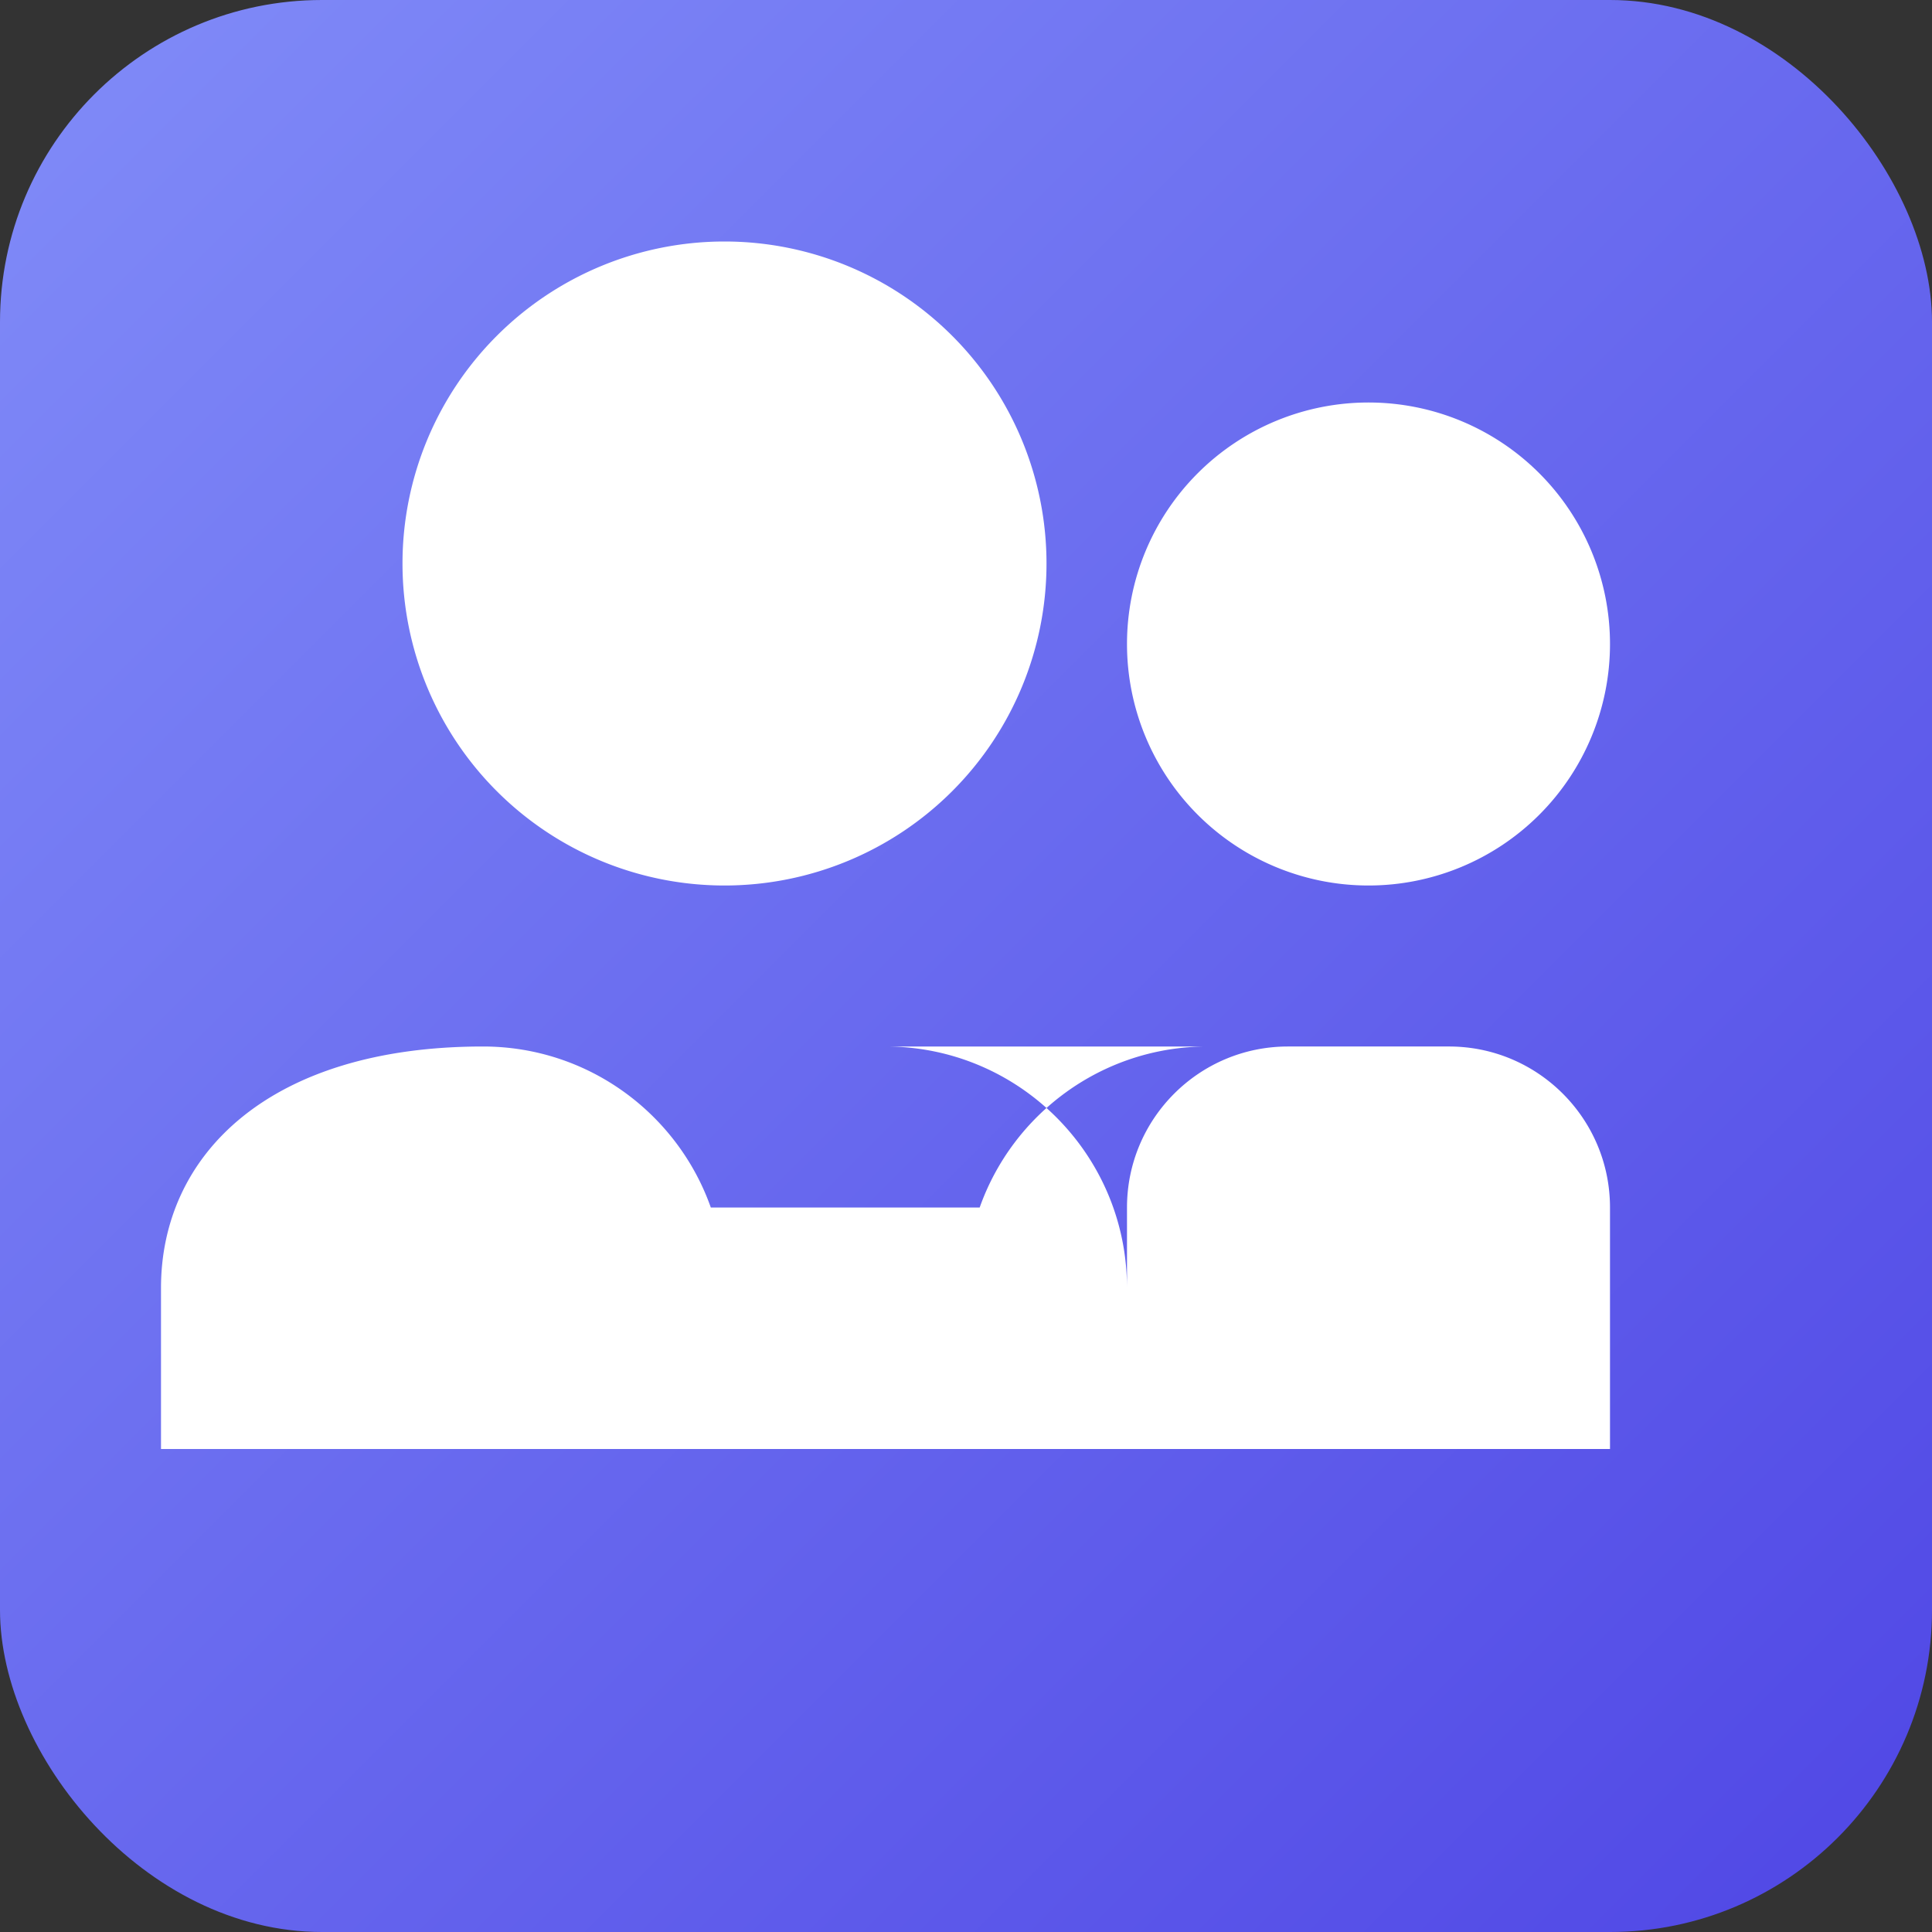 <svg
  xmlns="http://www.w3.org/2000/svg"
  viewBox="0 0 24 24"
  fill="white"
>
  <rect x="0" y="0" width="24" height="24" fill="#333333" stroke="none"/>
  <rect
    x="0"
    y="0"
    width="24"
    height="24"
    rx="4"
    ry="4"
    fill="url(#grad)"
  />
  <defs>
    <linearGradient id="grad" x1="0%" y1="0%" x2="100%" y2="100%">
      <stop offset="0%" stop-color="#818cf8" /> <!-- indigo-400 -->
      <stop offset="100%" stop-color="#4f46e5" /> <!-- indigo-600 -->
    </linearGradient>
  </defs>
  <path d="M9 11a4 4 0 100-8 4 4 0 000 8zM15 13c-1.306 0-2.418.835-2.83 2H8.83c-.412-1.165-1.524-2-2.83-2C3.347 13 2 14.343 2 16v2h12v-2c0-1.657-1.343-3-3-3zM17 11a3 3 0 100-6 3 3 0 000 6zm-1 2c-1.104 0-2 .896-2 2v3h6v-3c0-1.104-.896-2-2-2h-2z"/>
</svg>
